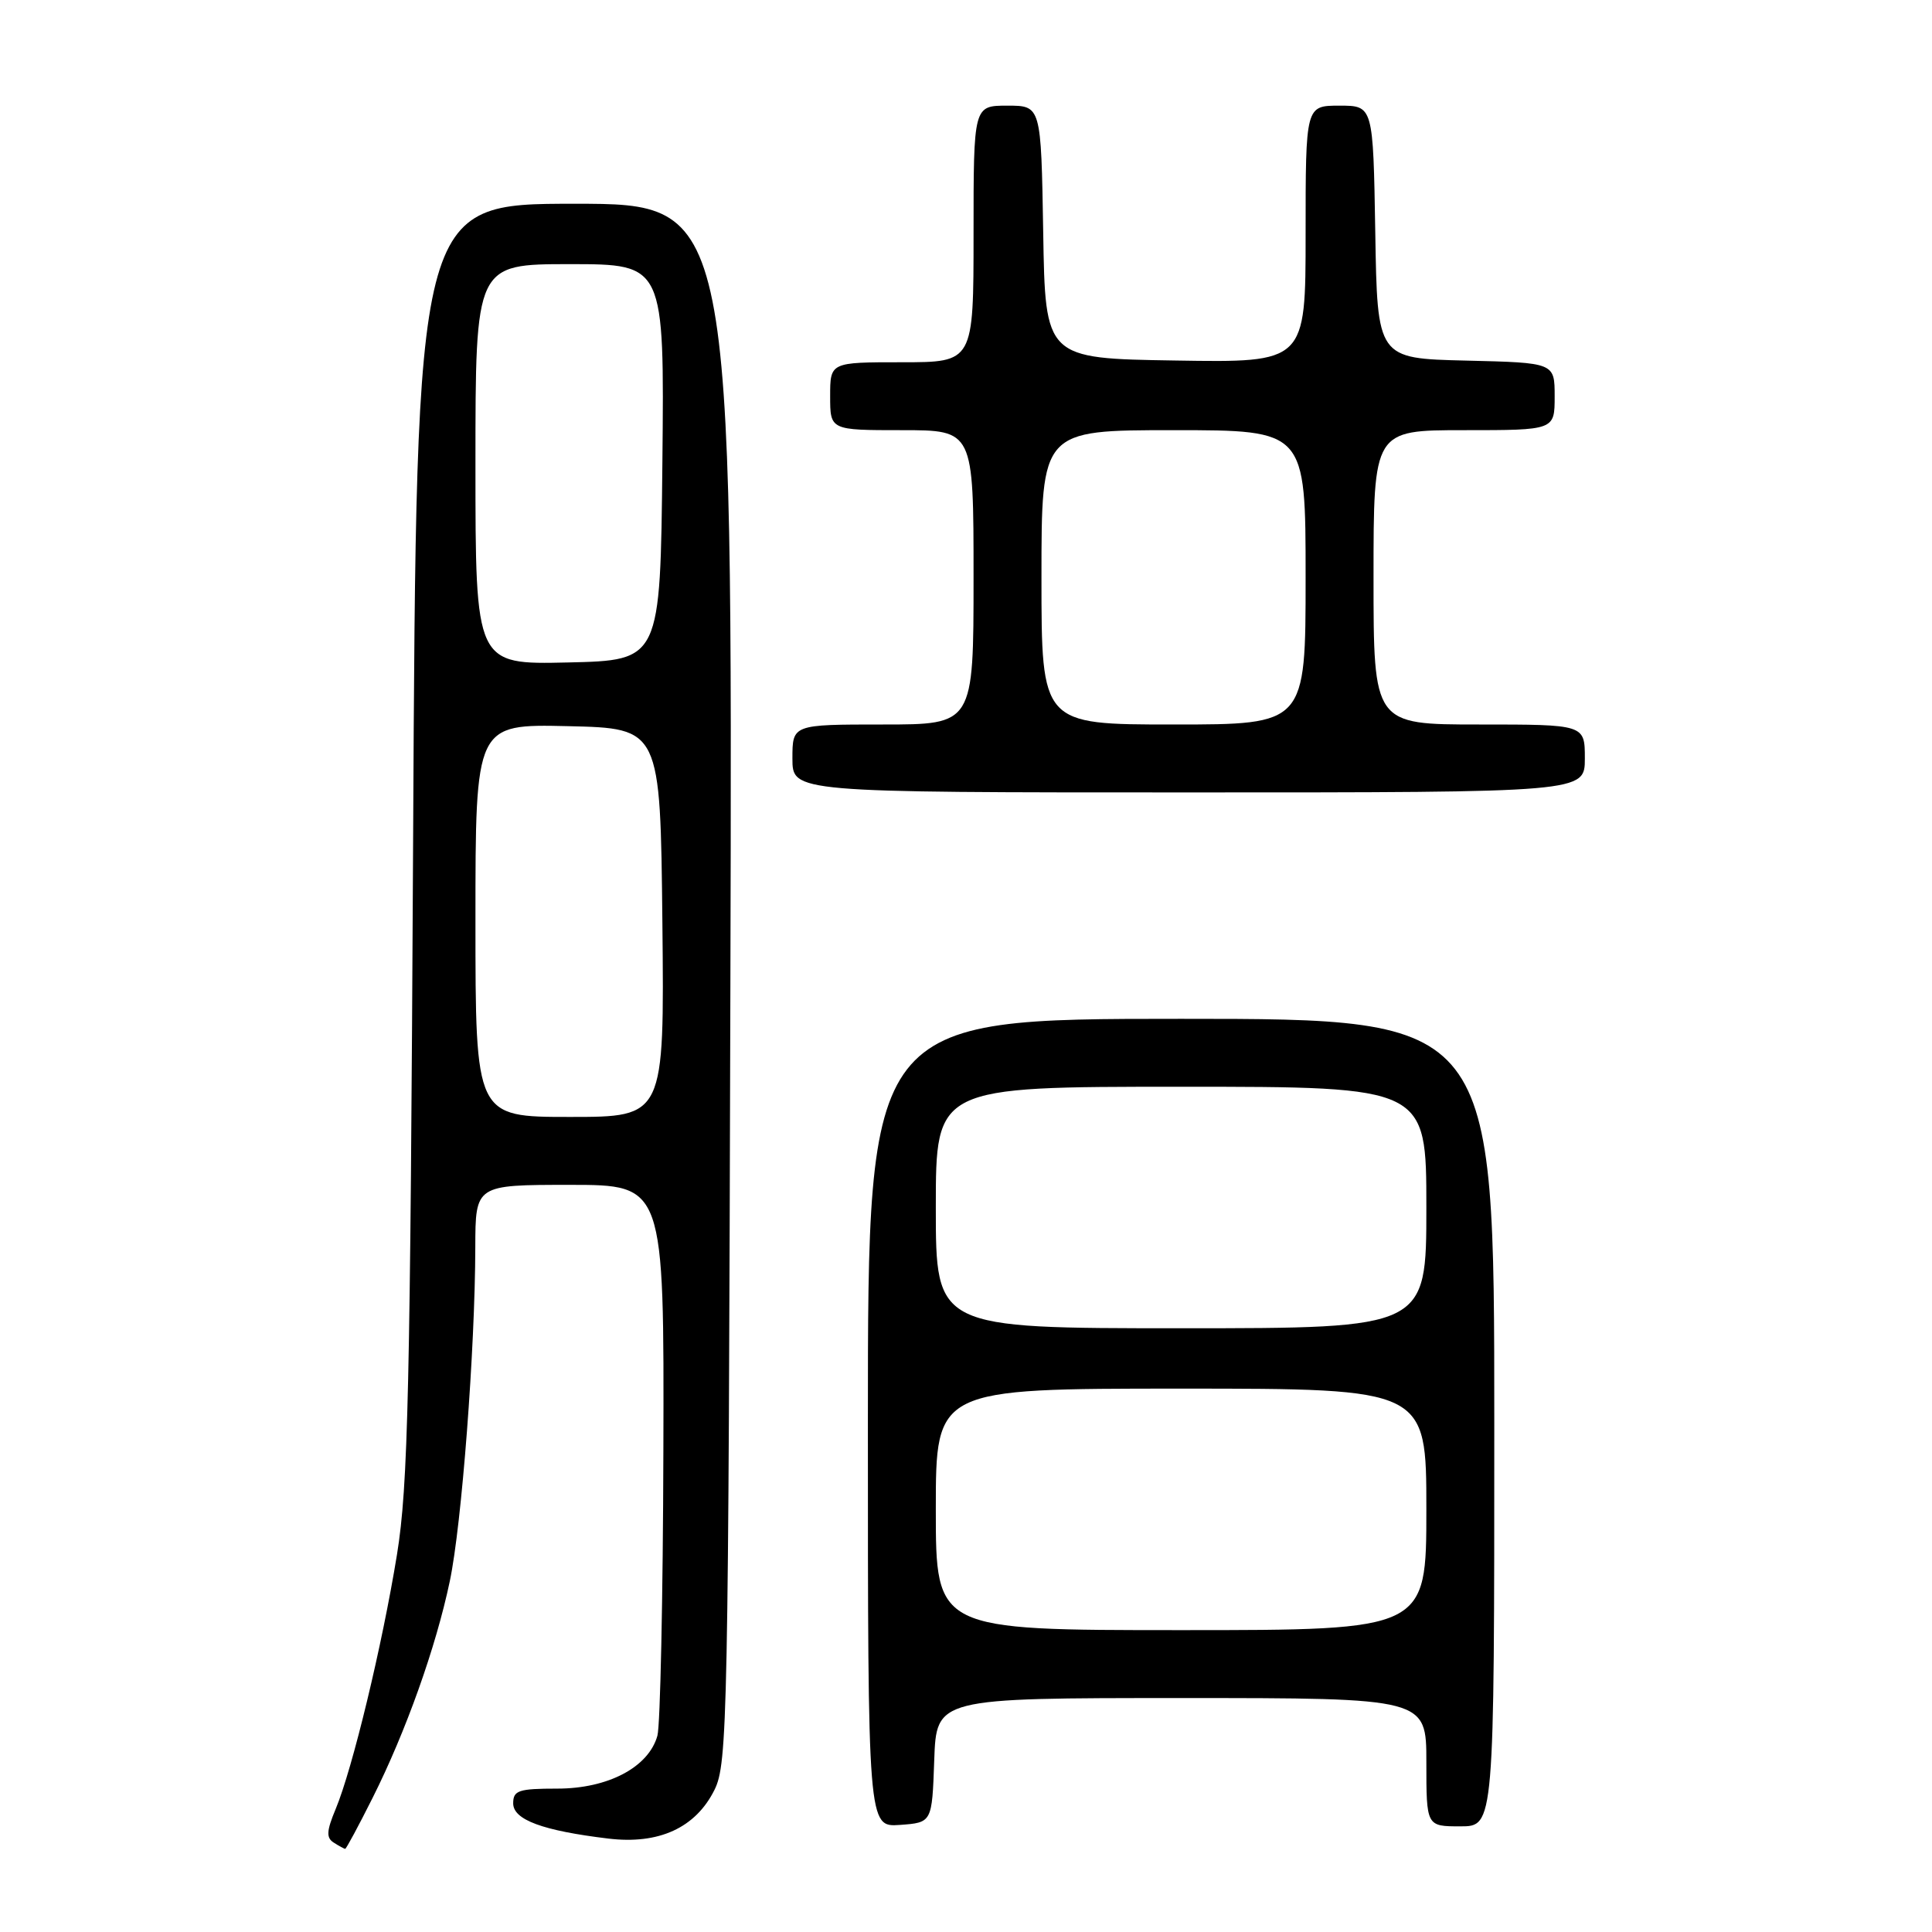 <?xml version="1.0" encoding="UTF-8" standalone="no"?>
<!DOCTYPE svg PUBLIC "-//W3C//DTD SVG 1.1//EN" "http://www.w3.org/Graphics/SVG/1.1/DTD/svg11.dtd" >
<svg xmlns="http://www.w3.org/2000/svg" xmlns:xlink="http://www.w3.org/1999/xlink" version="1.1" viewBox="0 0 256 256">
 <g >
 <path fill="currentColor"
d=" M 49.36 238.25 C 53.78 229.45 57.76 218.28 59.60 209.52 C 61.18 202.03 62.95 178.85 62.98 165.25 C 63.00 157.00 63.00 157.00 75.50 157.00 C 88.00 157.00 88.00 157.00 87.90 192.25 C 87.85 211.64 87.49 228.62 87.11 229.99 C 85.95 234.16 80.58 237.00 73.85 237.00 C 68.71 237.00 68.00 237.24 68.00 238.95 C 68.00 241.13 71.89 242.57 80.60 243.62 C 87.30 244.43 92.17 242.20 94.67 237.17 C 96.40 233.70 96.52 227.92 96.78 130.25 C 97.06 27.00 97.06 27.00 76.11 27.00 C 55.17 27.00 55.17 27.00 54.74 111.25 C 54.36 184.51 54.08 196.87 52.60 206.00 C 50.64 218.06 46.71 234.35 44.48 239.70 C 43.26 242.62 43.21 243.52 44.23 244.16 C 44.93 244.61 45.61 244.98 45.74 244.98 C 45.87 244.99 47.50 241.96 49.36 238.25 Z  M 123.79 233.25 C 124.08 225.00 124.08 225.00 156.54 225.00 C 189.00 225.00 189.00 225.00 189.00 233.50 C 189.00 242.00 189.00 242.00 193.50 242.00 C 198.00 242.00 198.00 242.00 198.00 188.50 C 198.00 135.00 198.00 135.00 156.50 135.00 C 115.00 135.00 115.00 135.00 115.00 188.56 C 115.00 242.11 115.00 242.11 119.25 241.81 C 123.50 241.50 123.50 241.50 123.79 233.25 Z  M 210.00 100.50 C 210.00 96.00 210.00 96.00 196.00 96.00 C 182.00 96.00 182.00 96.00 182.00 76.50 C 182.00 57.00 182.00 57.00 194.00 57.00 C 206.00 57.00 206.00 57.00 206.00 52.53 C 206.00 48.06 206.00 48.06 194.25 47.78 C 182.50 47.50 182.50 47.50 182.23 30.75 C 181.95 14.00 181.95 14.00 177.48 14.00 C 173.00 14.00 173.00 14.00 173.00 31.02 C 173.00 48.05 173.00 48.05 155.75 47.77 C 138.50 47.50 138.50 47.50 138.23 30.75 C 137.95 14.00 137.95 14.00 133.48 14.00 C 129.00 14.00 129.00 14.00 129.00 31.00 C 129.00 48.00 129.00 48.00 119.50 48.00 C 110.00 48.00 110.00 48.00 110.00 52.50 C 110.00 57.00 110.00 57.00 119.50 57.00 C 129.00 57.00 129.00 57.00 129.00 76.50 C 129.00 96.00 129.00 96.00 117.00 96.00 C 105.00 96.00 105.00 96.00 105.00 100.50 C 105.00 105.00 105.00 105.00 157.50 105.00 C 210.00 105.00 210.00 105.00 210.00 100.50 Z  M 63.00 121.97 C 63.00 95.94 63.00 95.94 75.25 96.22 C 87.50 96.50 87.50 96.50 87.77 122.25 C 88.03 148.00 88.03 148.00 75.52 148.00 C 63.00 148.00 63.00 148.00 63.00 121.97 Z  M 63.00 61.53 C 63.00 35.00 63.00 35.00 75.52 35.00 C 88.03 35.00 88.03 35.00 87.77 61.25 C 87.50 87.50 87.50 87.50 75.25 87.78 C 63.00 88.06 63.00 88.06 63.00 61.53 Z  M 124.00 200.00 C 124.00 184.00 124.00 184.00 156.50 184.00 C 189.00 184.00 189.00 184.00 189.00 200.00 C 189.00 216.00 189.00 216.00 156.50 216.00 C 124.00 216.00 124.00 216.00 124.00 200.00 Z  M 124.00 160.00 C 124.00 144.00 124.00 144.00 156.50 144.00 C 189.00 144.00 189.00 144.00 189.00 160.00 C 189.00 176.00 189.00 176.00 156.50 176.00 C 124.00 176.00 124.00 176.00 124.00 160.00 Z  M 138.00 76.50 C 138.00 57.00 138.00 57.00 155.50 57.00 C 173.00 57.00 173.00 57.00 173.00 76.50 C 173.00 96.00 173.00 96.00 155.50 96.00 C 138.00 96.00 138.00 96.00 138.00 76.50 Z "/>
</g>
</svg>